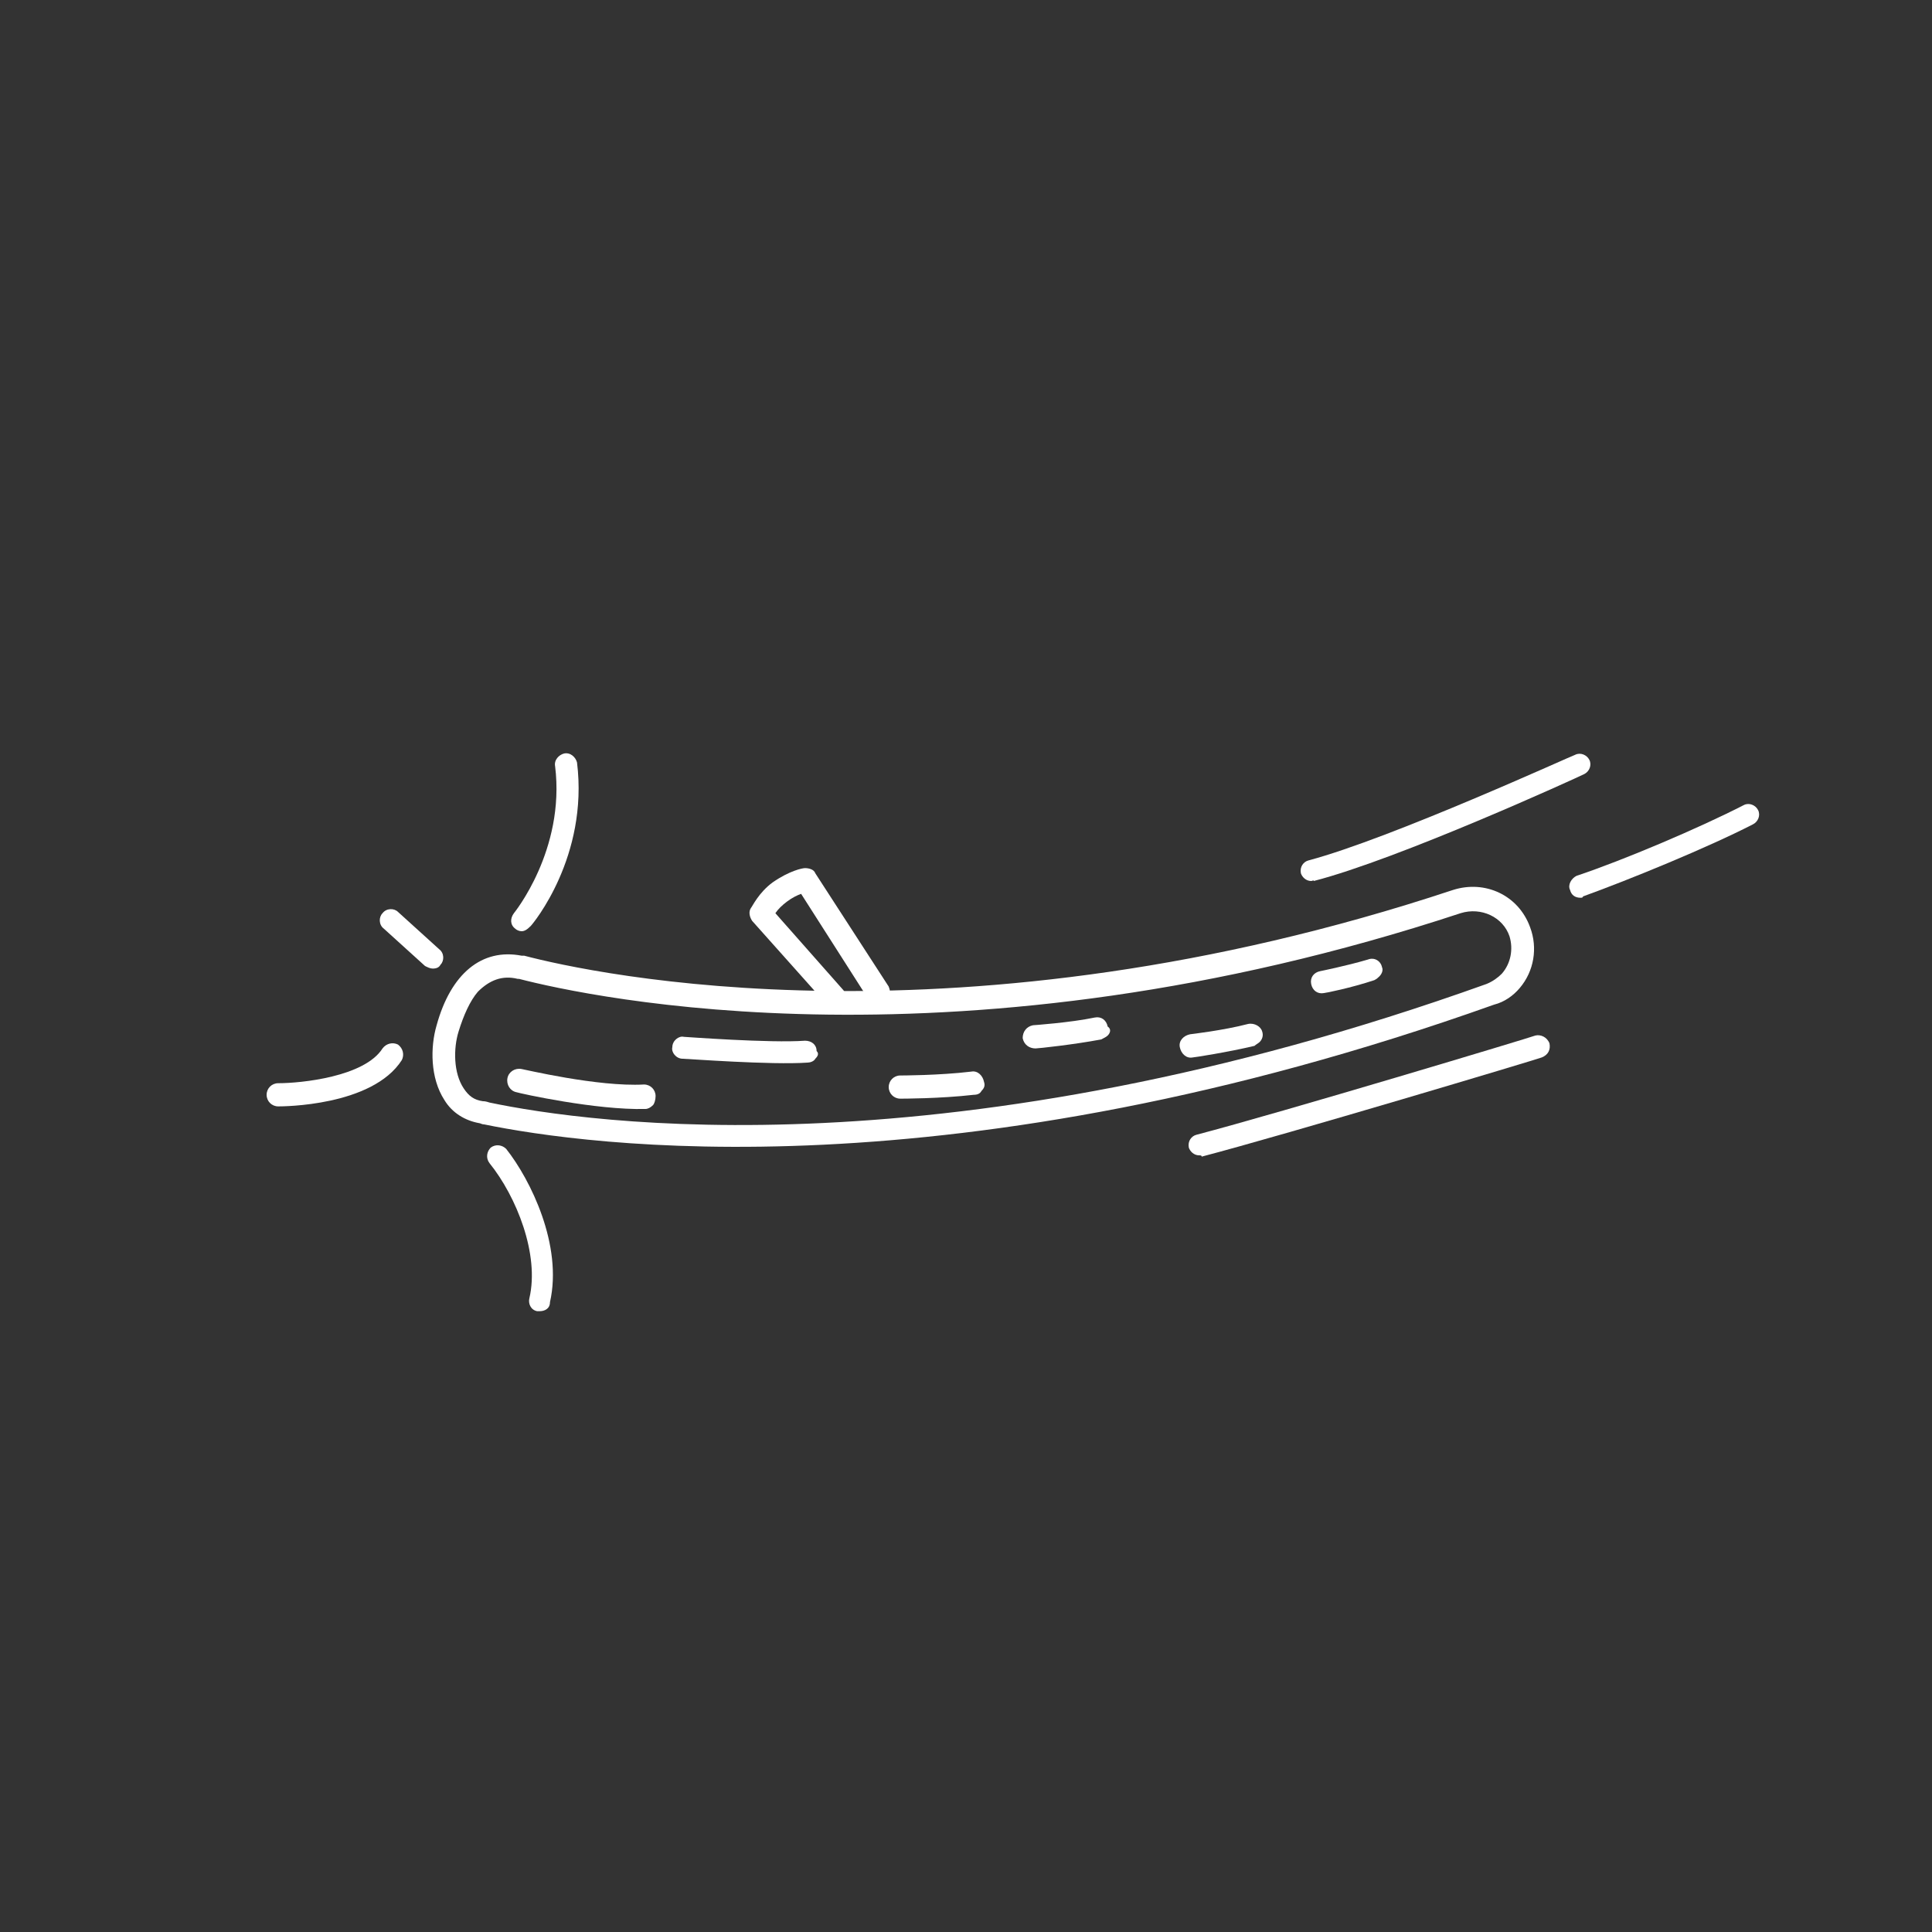 <?xml version="1.0" encoding="utf-8"?>
<!-- Generator: Adobe Illustrator 18.0.0, SVG Export Plug-In . SVG Version: 6.00 Build 0)  -->
<!DOCTYPE svg PUBLIC "-//W3C//DTD SVG 1.1//EN" "http://www.w3.org/Graphics/SVG/1.1/DTD/svg11.dtd">
<svg version="1.1" id="Lager_1" xmlns="http://www.w3.org/2000/svg" xmlns:xlink="http://www.w3.org/1999/xlink" x="0px" y="0px"
	 viewBox="0 0 150 150" enable-background="new 0 0 150 150" xml:space="preserve">
<rect x="0" y="0" width="150" height="150" fill="#333333" stroke="none"/>
<g>
	<path fill="#FFFFFF" d="M68.9,77.8c-0.1,0.1-0.1,0.1-0.2,0.2c-0.4,0.3-1,0.1-1.2-0.3l-5.3-8.3c-0.3,0.1-0.7,0.3-1.1,0.6
		c-0.4,0.3-0.7,0.6-0.9,0.9l5.3,6c0.3,0.4,0.3,0.9-0.1,1.2c-0.4,0.3-0.9,0.3-1.2-0.1l-5.8-6.5c-0.2-0.3-0.3-0.7-0.1-1
		c0.1-0.1,0.6-1.2,1.7-2c1.3-0.9,2.3-1.1,2.5-1.1c0.3,0,0.7,0.1,0.8,0.4l5.7,8.8C69.2,77.1,69.1,77.5,68.9,77.8z"/>
</g>
<g>
	<path fill="#FFFFFF" d="M37.1,77c-0.6,0.7-1.1,1.8-1.5,3.1c-0.4,1.3-0.4,3.2,0.4,4.4c0.4,0.6,0.8,0.9,1.5,1c0.1,0,0.2,0,0.5,0.1
		c7.6,1.6,35.8,5.7,77.4-9.2c0.5-0.2,0.9-0.5,1.2-0.8c0.7-0.8,0.9-1.9,0.6-2.9c-0.5-1.5-2.2-2.3-3.8-1.8
		C74.6,83.7,45.7,77.4,40.3,76l-0.1,0C39,75.7,38,76.1,37.1,77z M118,76.7c-0.5,0.6-1.2,1.1-2,1.3c-42.1,15-70.6,10.9-78.4,9.3
		c-0.2,0-0.3-0.1-0.4-0.1c-1.1-0.2-2.1-0.8-2.7-1.8c-1.1-1.7-1.1-4.1-0.6-5.8c1.1-4,3.5-6,6.6-5.4c0,0,0.1,0,0.2,0
		c5.3,1.4,33.8,7.6,72.1-5.1c2.5-0.8,5.1,0.4,6,2.9C119.4,73.6,119.1,75.4,118,76.7z"/>
</g>
<g>
	<path fill="#FFFFFF" d="M50.7,85.8c-0.2,0.2-0.4,0.3-0.6,0.3c-3.8,0.1-9.7-1.2-10-1.3c-0.5-0.1-0.8-0.6-0.7-1.1s0.6-0.8,1.1-0.7
		c0.1,0,5.9,1.4,9.5,1.2c0.5,0,0.9,0.4,0.9,0.9C50.9,85.4,50.8,85.7,50.7,85.8z"/>
</g>
<g>
	<path fill="#FFFFFF" d="M63.3,82.2c-0.1,0.2-0.4,0.3-0.6,0.3c-2.8,0.2-9.4-0.3-9.7-0.3c-0.5,0-0.9-0.5-0.8-0.9
		c0-0.5,0.5-0.9,0.9-0.8c0.1,0,6.7,0.5,9.4,0.3c0.5,0,0.9,0.3,0.9,0.8C63.6,81.8,63.5,82,63.3,82.2z"/>
</g>
<g>
	<path fill="#FFFFFF" d="M76.2,84.7c-0.1,0.2-0.3,0.3-0.6,0.3c-2.6,0.3-5.6,0.3-5.7,0.3c-0.5,0-0.9-0.4-0.9-0.9
		c0-0.5,0.4-0.9,0.9-0.9c0,0,3,0,5.5-0.3c0.5-0.1,0.9,0.3,1,0.8C76.5,84.3,76.4,84.5,76.2,84.7z"/>
</g>
<g>
	<path fill="#FFFFFF" d="M86,80.4c-0.1,0.1-0.3,0.2-0.5,0.3c-2.1,0.4-4.9,0.7-5.1,0.7c-0.5,0-0.9-0.3-1-0.8c0-0.5,0.3-0.9,0.8-1
		c0,0,2.9-0.2,4.8-0.6c0.5-0.1,0.9,0.2,1,0.7C86.3,79.9,86.2,80.2,86,80.4z"/>
</g>
<g>
	<path fill="#FFFFFF" d="M97.8,80.9c-0.1,0.1-0.3,0.2-0.4,0.3c-2.1,0.5-4.7,0.9-4.8,0.9c-0.5,0.1-0.9-0.3-1-0.8
		c-0.1-0.5,0.3-0.9,0.8-1c0,0,2.6-0.3,4.5-0.8c0.5-0.1,1,0.2,1.1,0.6C98.1,80.4,98,80.7,97.8,80.9z"/>
</g>
<g>
	<path fill="#FFFFFF" d="M107.1,75.8c-0.1,0.1-0.2,0.2-0.4,0.3c-1.8,0.6-3.8,1-3.9,1c-0.5,0.1-0.9-0.2-1-0.7c-0.1-0.5,0.2-0.9,0.7-1
		c0,0,2-0.4,3.7-0.9c0.5-0.2,1,0.1,1.1,0.6C107.4,75.3,107.3,75.6,107.1,75.8z"/>
</g>
<g>
	<path fill="#FFFFFF" d="M101.8,68.4c-0.4,0-0.7-0.3-0.8-0.6c-0.1-0.5,0.2-0.9,0.6-1c6.4-1.7,20.6-8.2,20.7-8.2
		c0.4-0.2,0.9,0,1.1,0.4c0.2,0.4,0,0.9-0.4,1.1c-0.6,0.3-14.4,6.6-21,8.3C102,68.3,101.9,68.4,101.8,68.4z"/>
</g>
<g>
	<path fill="#FFFFFF" d="M93.1,89.7c-0.4,0-0.7-0.3-0.8-0.6c-0.1-0.5,0.2-0.9,0.6-1c6.5-1.7,26.1-7.6,26.3-7.7
		c0.4-0.1,0.9,0.1,1.1,0.6c0.1,0.5-0.1,0.9-0.6,1.1c-0.2,0.1-19.9,6-26.4,7.7C93.3,89.7,93.2,89.7,93.1,89.7z"/>
</g>
<g>
	<path fill="#FFFFFF" d="M26.8,72.9"/>
</g>
<g>
	<path fill="#FFFFFF" d="M40.5,72.3c-0.2,0-0.4-0.1-0.5-0.2c-0.4-0.3-0.4-0.8-0.1-1.2c0,0,4-4.9,3.2-11.4c-0.1-0.5,0.3-0.9,0.7-1
		c0.5-0.1,0.9,0.3,1,0.7c0.9,7.3-3.4,12.5-3.6,12.7C40.9,72.2,40.7,72.3,40.5,72.3z"/>
</g>
<g>
	<path fill="#FFFFFF" d="M41.9,101.8c-0.1,0-0.1,0-0.2,0c-0.5-0.1-0.7-0.6-0.6-1c0.8-3.4-1-7.9-3.1-10.5c-0.3-0.4-0.2-0.9,0.1-1.2
		c0.4-0.3,0.9-0.2,1.2,0.1c1.9,2.4,4.4,7.5,3.4,11.9C42.7,101.6,42.3,101.8,41.9,101.8z"/>
</g>
<g>
	<path fill="#FFFFFF" d="M21.6,85.9c-0.5,0-0.9-0.4-0.9-0.9c0-0.5,0.4-0.9,0.9-0.9c1.8,0,6.7-0.5,8.1-2.7c0.3-0.4,0.8-0.5,1.2-0.3
		c0.4,0.3,0.5,0.8,0.3,1.2C28.9,85.9,21.9,85.9,21.6,85.9z"/>
</g>
<g>
	<path fill="#FFFFFF" d="M33.6,75.2c-0.2,0-0.4-0.1-0.6-0.2l-3.2-2.9c-0.4-0.3-0.4-0.9-0.1-1.2c0.3-0.4,0.9-0.4,1.2-0.1l3.2,2.9
		c0.4,0.3,0.4,0.9,0.1,1.2C34.1,75.1,33.9,75.2,33.6,75.2z"/>
</g>
<g>
	<path fill="#FFFFFF" d="M122.7,69.7c-0.4,0-0.7-0.2-0.8-0.6c-0.2-0.4,0.1-0.9,0.5-1.1c3.6-1.2,9.5-3.7,13-5.5
		c0.4-0.2,0.9,0,1.1,0.4c0.2,0.4,0,0.9-0.4,1.1c-3.5,1.8-9.6,4.3-13.2,5.6C122.9,69.7,122.8,69.7,122.7,69.7z"/>
</g>
</svg>
